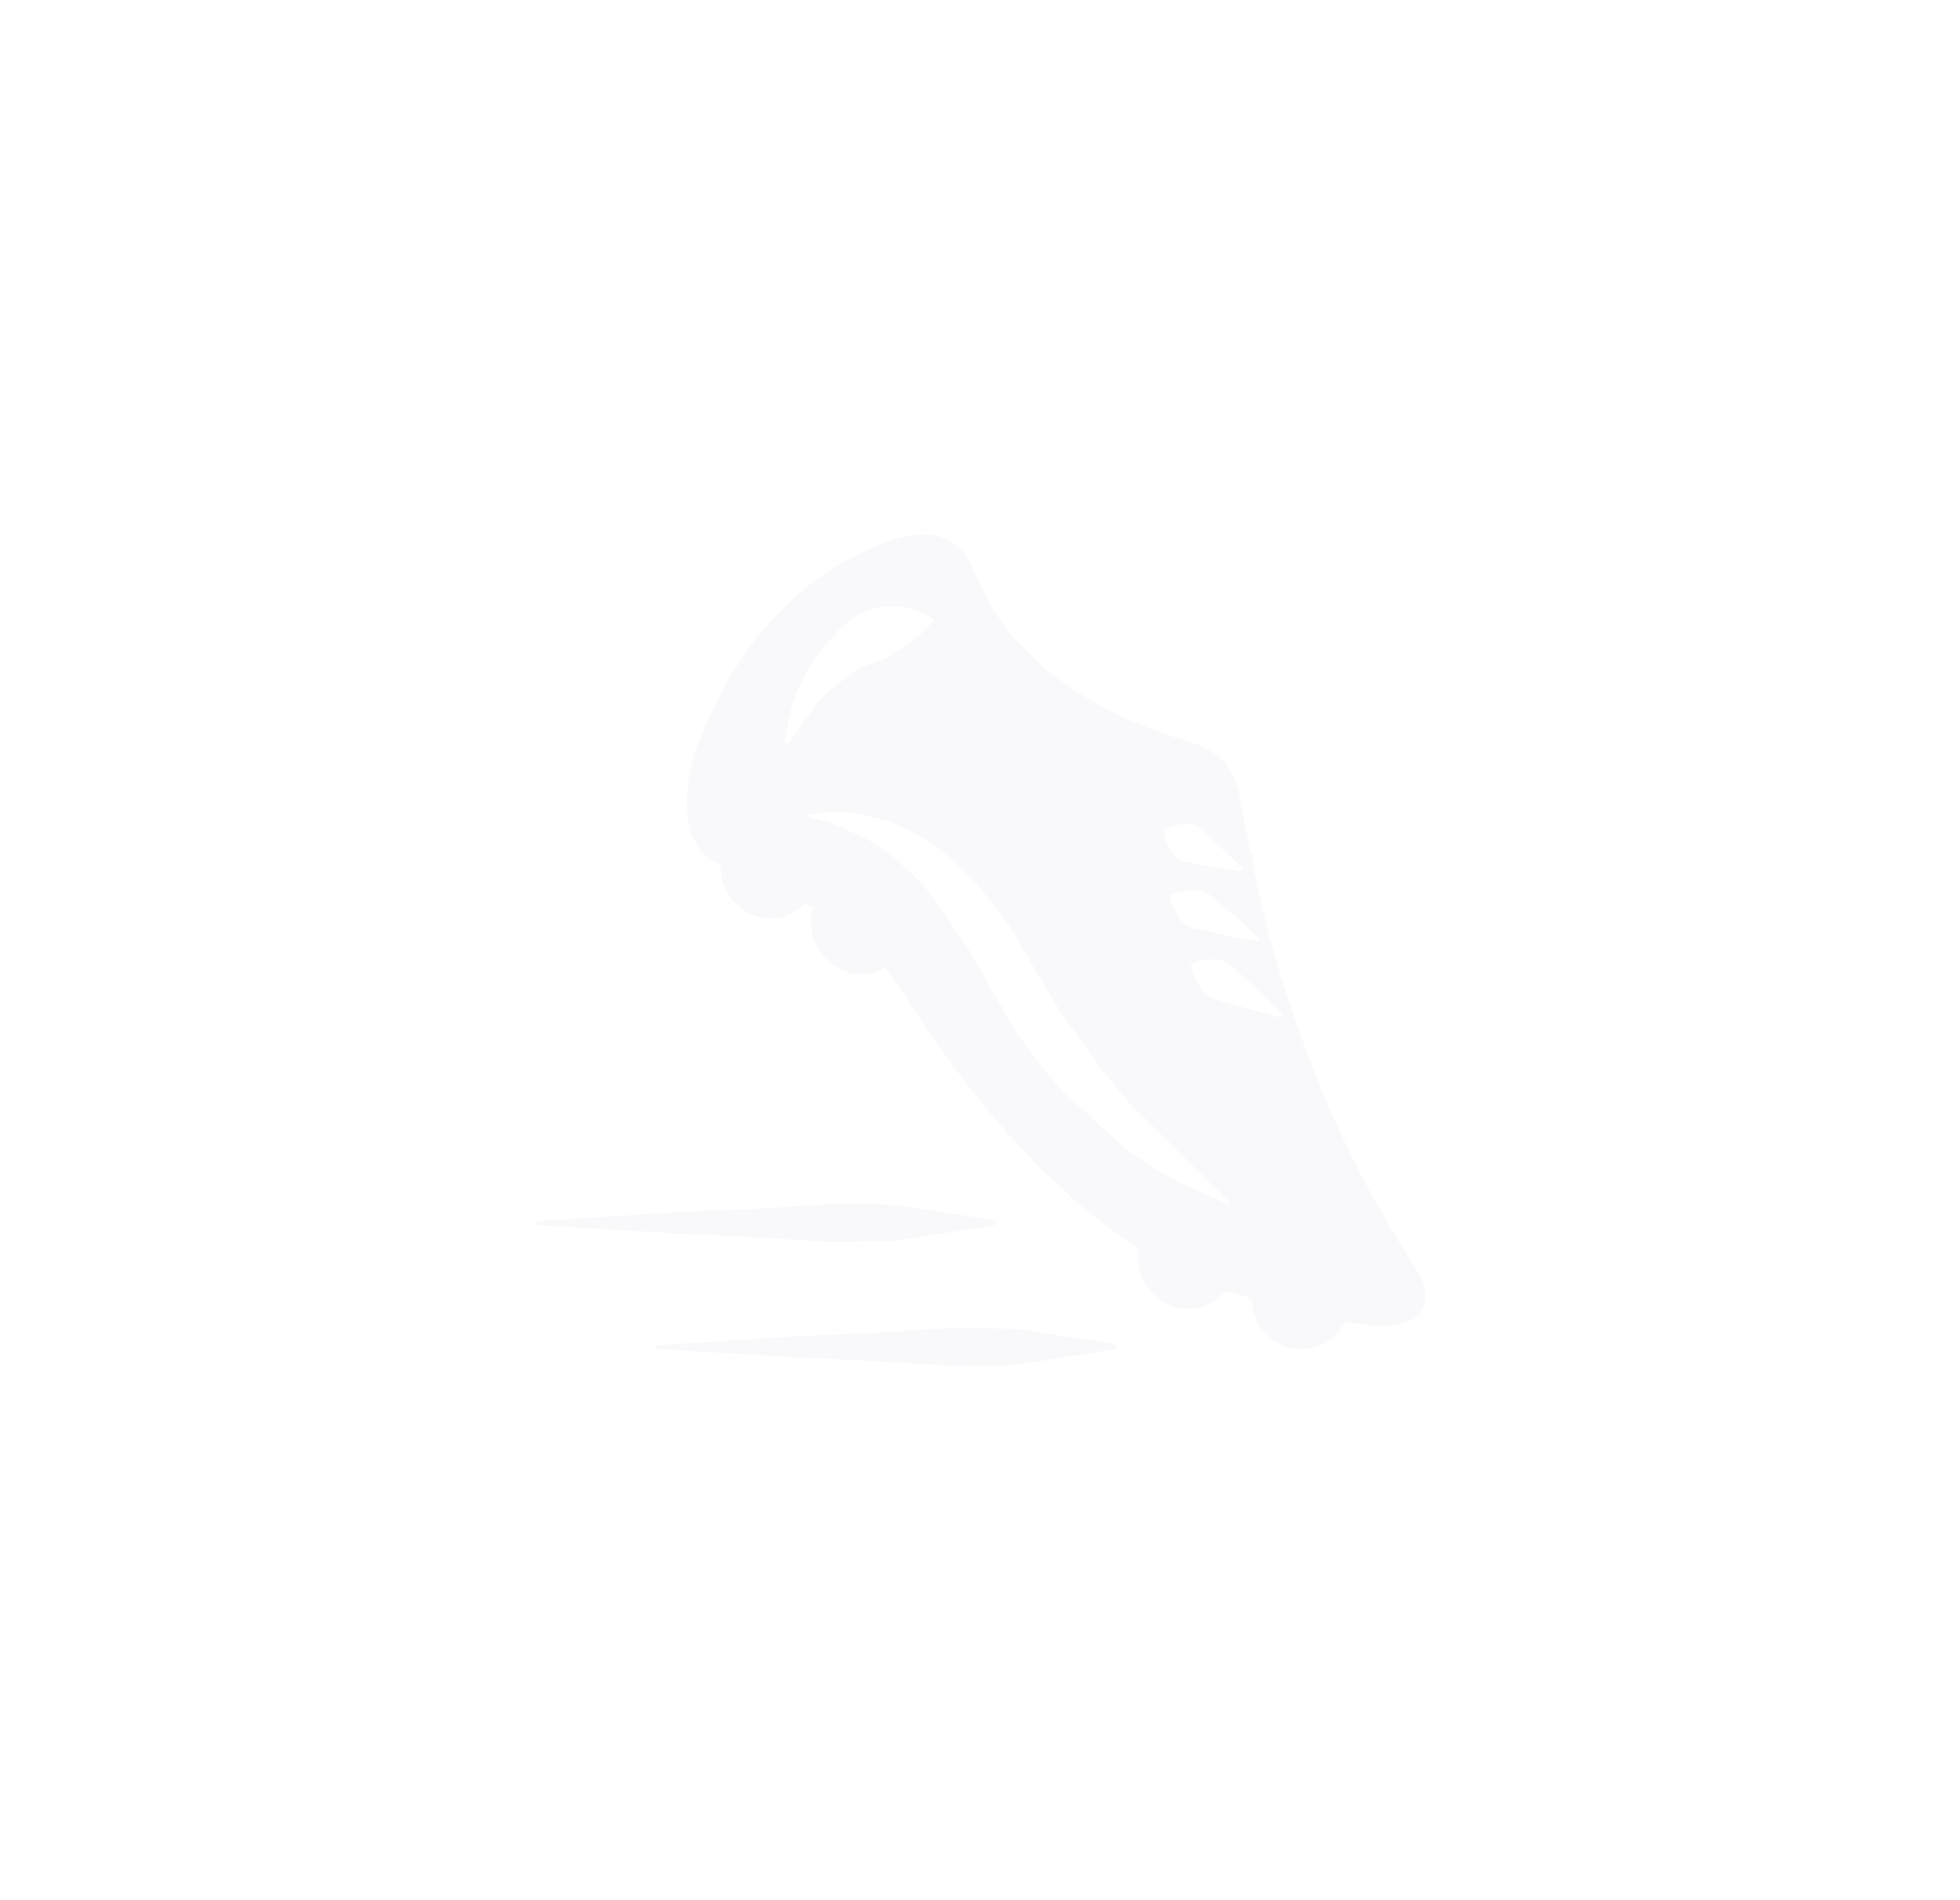 <svg width="33" height="32" viewBox="0 0 33 32" fill="none" xmlns="http://www.w3.org/2000/svg">
<g filter="url(#filter0_d_516_406)">
<path d="M13.068 20.338C12.986 20.338 12.925 20.342 12.884 20.349L12.173 20.38C12.152 20.38 11.918 20.39 11.471 20.411C11.396 20.411 11.285 20.418 11.136 20.432L9.02 20.568L9 20.589L9.02 20.631C9.102 20.631 9.214 20.637 9.356 20.651L11.136 20.756C11.285 20.77 11.396 20.777 11.471 20.777C11.918 20.797 12.152 20.808 12.173 20.808C12.498 20.822 12.735 20.836 12.884 20.85L13.607 20.892C13.695 20.892 13.813 20.898 13.962 20.912L14.959 20.902L15.04 20.892H15.111L16.749 20.631L16.779 20.599C16.779 20.578 16.769 20.568 16.749 20.568L16.667 20.537L15.111 20.297H15.04L14.959 20.286L13.962 20.276C13.813 20.29 13.695 20.297 13.607 20.297L13.068 20.338ZM11.054 22.655L11.034 22.676L11.054 22.718C11.136 22.718 11.247 22.725 11.39 22.739L13.169 22.843C13.318 22.857 13.43 22.864 13.505 22.864C13.952 22.885 14.186 22.896 14.207 22.896C14.532 22.91 14.769 22.924 14.918 22.937L15.64 22.979C15.728 22.979 15.847 22.986 15.996 23L16.993 22.99L17.074 22.979H17.145L18.782 22.718L18.813 22.687C18.813 22.666 18.803 22.655 18.782 22.655L18.701 22.624L17.145 22.384H17.074L16.993 22.374L15.996 22.363C15.847 22.377 15.728 22.384 15.64 22.384L15.101 22.426C15.02 22.426 14.959 22.429 14.918 22.436L14.207 22.468C14.186 22.468 13.952 22.478 13.505 22.499C13.43 22.499 13.318 22.506 13.169 22.52L11.054 22.655ZM19.931 12.468C19.925 12.466 19.918 12.462 19.911 12.457C18.038 11.869 16.852 10.881 16.352 9.493C16.345 9.478 16.335 9.464 16.321 9.451C16.037 8.966 15.532 8.872 14.806 9.169C13.381 9.747 12.344 10.916 11.695 12.677C11.696 12.682 11.696 12.686 11.695 12.687C11.424 13.669 11.57 14.298 12.132 14.576C12.132 14.583 12.132 14.59 12.132 14.597C12.133 14.836 12.214 15.038 12.376 15.203C12.545 15.377 12.745 15.464 12.976 15.464C13.203 15.465 13.396 15.381 13.556 15.213C13.6 15.242 13.644 15.27 13.688 15.297C13.682 15.315 13.675 15.333 13.667 15.349V15.359C13.661 15.416 13.658 15.475 13.657 15.537C13.658 15.775 13.739 15.977 13.901 16.142C14.07 16.316 14.27 16.403 14.501 16.403C14.646 16.403 14.778 16.369 14.898 16.299C15.08 16.511 15.236 16.737 15.366 16.977C15.372 16.981 15.376 16.984 15.376 16.988C16.58 18.817 17.844 20.163 19.169 21.027C19.162 21.074 19.159 21.123 19.159 21.174C19.159 21.412 19.241 21.614 19.403 21.779C19.571 21.953 19.771 22.04 20.003 22.04C20.237 22.041 20.433 21.954 20.592 21.779L20.582 21.789C20.602 21.772 20.619 21.755 20.633 21.737C20.787 21.781 20.933 21.823 21.07 21.863C21.075 22.098 21.156 22.296 21.314 22.457C21.483 22.632 21.683 22.719 21.914 22.718C22.149 22.719 22.345 22.632 22.504 22.457C22.565 22.396 22.616 22.33 22.657 22.259C23.209 22.357 23.578 22.346 23.765 22.228C23.933 22.133 24.011 21.986 23.999 21.789C23.997 21.66 23.929 21.497 23.796 21.299C22.962 20.018 22.284 18.599 21.762 17.04C21.621 16.631 21.492 16.21 21.375 15.777C21.277 15.391 21.186 15.001 21.101 14.608V14.597C21.102 14.592 21.102 14.585 21.101 14.576V14.535L21.091 14.462V14.378H21.081L21.07 14.389V14.399H21.06C20.991 14.068 20.927 13.73 20.867 13.386C20.778 12.894 20.466 12.588 19.931 12.468M20.043 13.877H20.074L20.104 13.888H20.114L20.155 13.909L20.216 13.95L20.918 14.618L20.928 14.639C20.928 14.66 20.914 14.671 20.887 14.671L20.541 14.629L20.511 14.618H20.48L20.043 14.524H20.013L19.942 14.514L19.85 14.482L19.83 14.462L19.799 14.441L19.738 14.378L19.708 14.326L19.698 14.316L19.637 14.169H19.626V14.149L19.616 14.117L19.596 14.023C19.596 14.002 19.606 13.985 19.626 13.971L19.708 13.929L19.738 13.919L19.748 13.909H19.759L19.86 13.888L19.891 13.877H19.921L19.982 13.867L20.043 13.877ZM17.196 15.934L17.847 17.029L18.579 18.052L18.62 18.094L18.813 18.334C18.867 18.404 18.911 18.453 18.945 18.48L19.006 18.564L20.694 20.244V20.265C20.694 20.286 20.684 20.29 20.664 20.276L19.82 19.9L19.759 19.858L19.687 19.827L19.413 19.66C19.345 19.618 19.298 19.583 19.27 19.556L18.955 19.347L17.887 18.376L17.857 18.334C17.837 18.32 17.786 18.261 17.704 18.157L17.623 18.073L17.125 17.405L16.515 16.361L16.505 16.33L16.484 16.309L16.362 16.069L15.722 15.119L15.691 15.088L15.539 14.9L15.467 14.838L15.437 14.796L15.02 14.41L14.633 14.149L14.603 14.138L14.572 14.117L14.013 13.867L13.606 13.752L13.596 13.742C13.596 13.728 13.603 13.721 13.617 13.721L13.861 13.679H14.278L14.552 13.721L14.705 13.762H14.745L14.786 13.783L14.949 13.825L15.366 14.013L15.539 14.117C15.661 14.187 15.776 14.267 15.884 14.357L16.047 14.493L16.088 14.535L16.128 14.566L16.454 14.89L16.962 15.547L17.155 15.85L17.196 15.934M20.013 14.984H20.114L20.186 14.994H20.216L20.247 15.005H20.267L20.287 15.015L20.379 15.078L20.43 15.13L20.46 15.151L20.877 15.495L20.897 15.526L21.192 15.798L21.203 15.829L21.162 15.85L20.775 15.787L20.745 15.777H20.704L20.338 15.683L20.257 15.673L20.186 15.652L20.104 15.641L20.033 15.62L20.003 15.6L19.992 15.589L19.972 15.579L19.952 15.558L19.921 15.537L19.84 15.432L19.83 15.422L19.82 15.401L19.799 15.38L19.748 15.276V15.265H19.738V15.245L19.728 15.224L19.698 15.119C19.698 15.098 19.708 15.081 19.728 15.067L19.82 15.025L19.85 15.015H19.86L19.87 15.005H19.921L19.982 14.994L20.013 14.984ZM20.419 16.163H20.491L20.562 16.174L20.633 16.195L20.643 16.205L20.663 16.215L20.694 16.236C20.728 16.257 20.748 16.271 20.755 16.278L21.233 16.727L21.263 16.748L21.284 16.779L21.579 17.082L21.589 17.113C21.569 17.134 21.555 17.141 21.548 17.134L20.46 16.831L20.389 16.8L20.358 16.779L20.338 16.769L20.328 16.758L20.297 16.737L20.267 16.706L20.186 16.591L20.165 16.57L20.145 16.539L20.125 16.476L20.094 16.424V16.414L20.084 16.403V16.372L20.053 16.268C20.047 16.247 20.057 16.229 20.084 16.215L20.186 16.184L20.206 16.174H20.236L20.297 16.163H20.358L20.389 16.153H20.409L20.419 16.163ZM14.135 10.6L14.207 10.537C14.308 10.44 14.403 10.37 14.491 10.328L14.572 10.297L14.613 10.276L14.725 10.245L14.745 10.234H14.766L14.806 10.224H14.847L14.888 10.213H15.172L15.203 10.224H15.233L15.294 10.245L15.447 10.276L15.457 10.287H15.478L15.539 10.318L15.6 10.36L15.65 10.38L15.691 10.412L15.711 10.422C15.725 10.45 15.722 10.471 15.701 10.485L15.661 10.516L15.539 10.642L15.518 10.652V10.662H15.508V10.673L15.345 10.787L15.294 10.84H15.284L15.111 10.955L15.091 10.976L15.071 10.986L15.04 11.007L15.02 11.028L14.969 11.059L14.857 11.111L14.796 11.132L14.786 11.143H14.766L14.705 11.163C14.705 11.17 14.695 11.174 14.674 11.174L14.613 11.195L14.552 11.226L14.491 11.247L14.43 11.278L14.369 11.32L14.339 11.33L13.932 11.664L13.84 11.769L13.79 11.81L13.291 12.499L13.251 12.52C13.223 12.507 13.213 12.489 13.22 12.468V12.426L13.281 12.092L13.301 12.04L13.312 11.977L13.413 11.654L13.627 11.226L13.891 10.871L13.952 10.808L13.983 10.767L14.135 10.6Z" fill="#F9F9FB"/>
</g>
<defs>
<filter id="filter0_d_516_406" x="0.362" y="0.362" width="32.276" height="31.276" filterUnits="userSpaceOnUse" color-interpolation-filters="sRGB">
<feFlood flood-opacity="0" result="BackgroundImageFix"/>
<feColorMatrix in="SourceAlpha" type="matrix" values="0 0 0 0 0 0 0 0 0 0 0 0 0 0 0 0 0 0 127 0" result="hardAlpha"/>
<feOffset/>
<feGaussianBlur stdDeviation="4.319"/>
<feComposite in2="hardAlpha" operator="out"/>
<feColorMatrix type="matrix" values="0 0 0 0 1 0 0 0 0 1 0 0 0 0 1 0 0 0 0.5 0"/>
<feBlend mode="normal" in2="BackgroundImageFix" result="effect1_dropShadow_516_406"/>
<feBlend mode="normal" in="SourceGraphic" in2="effect1_dropShadow_516_406" result="shape"/>
</filter>
</defs>
</svg>
